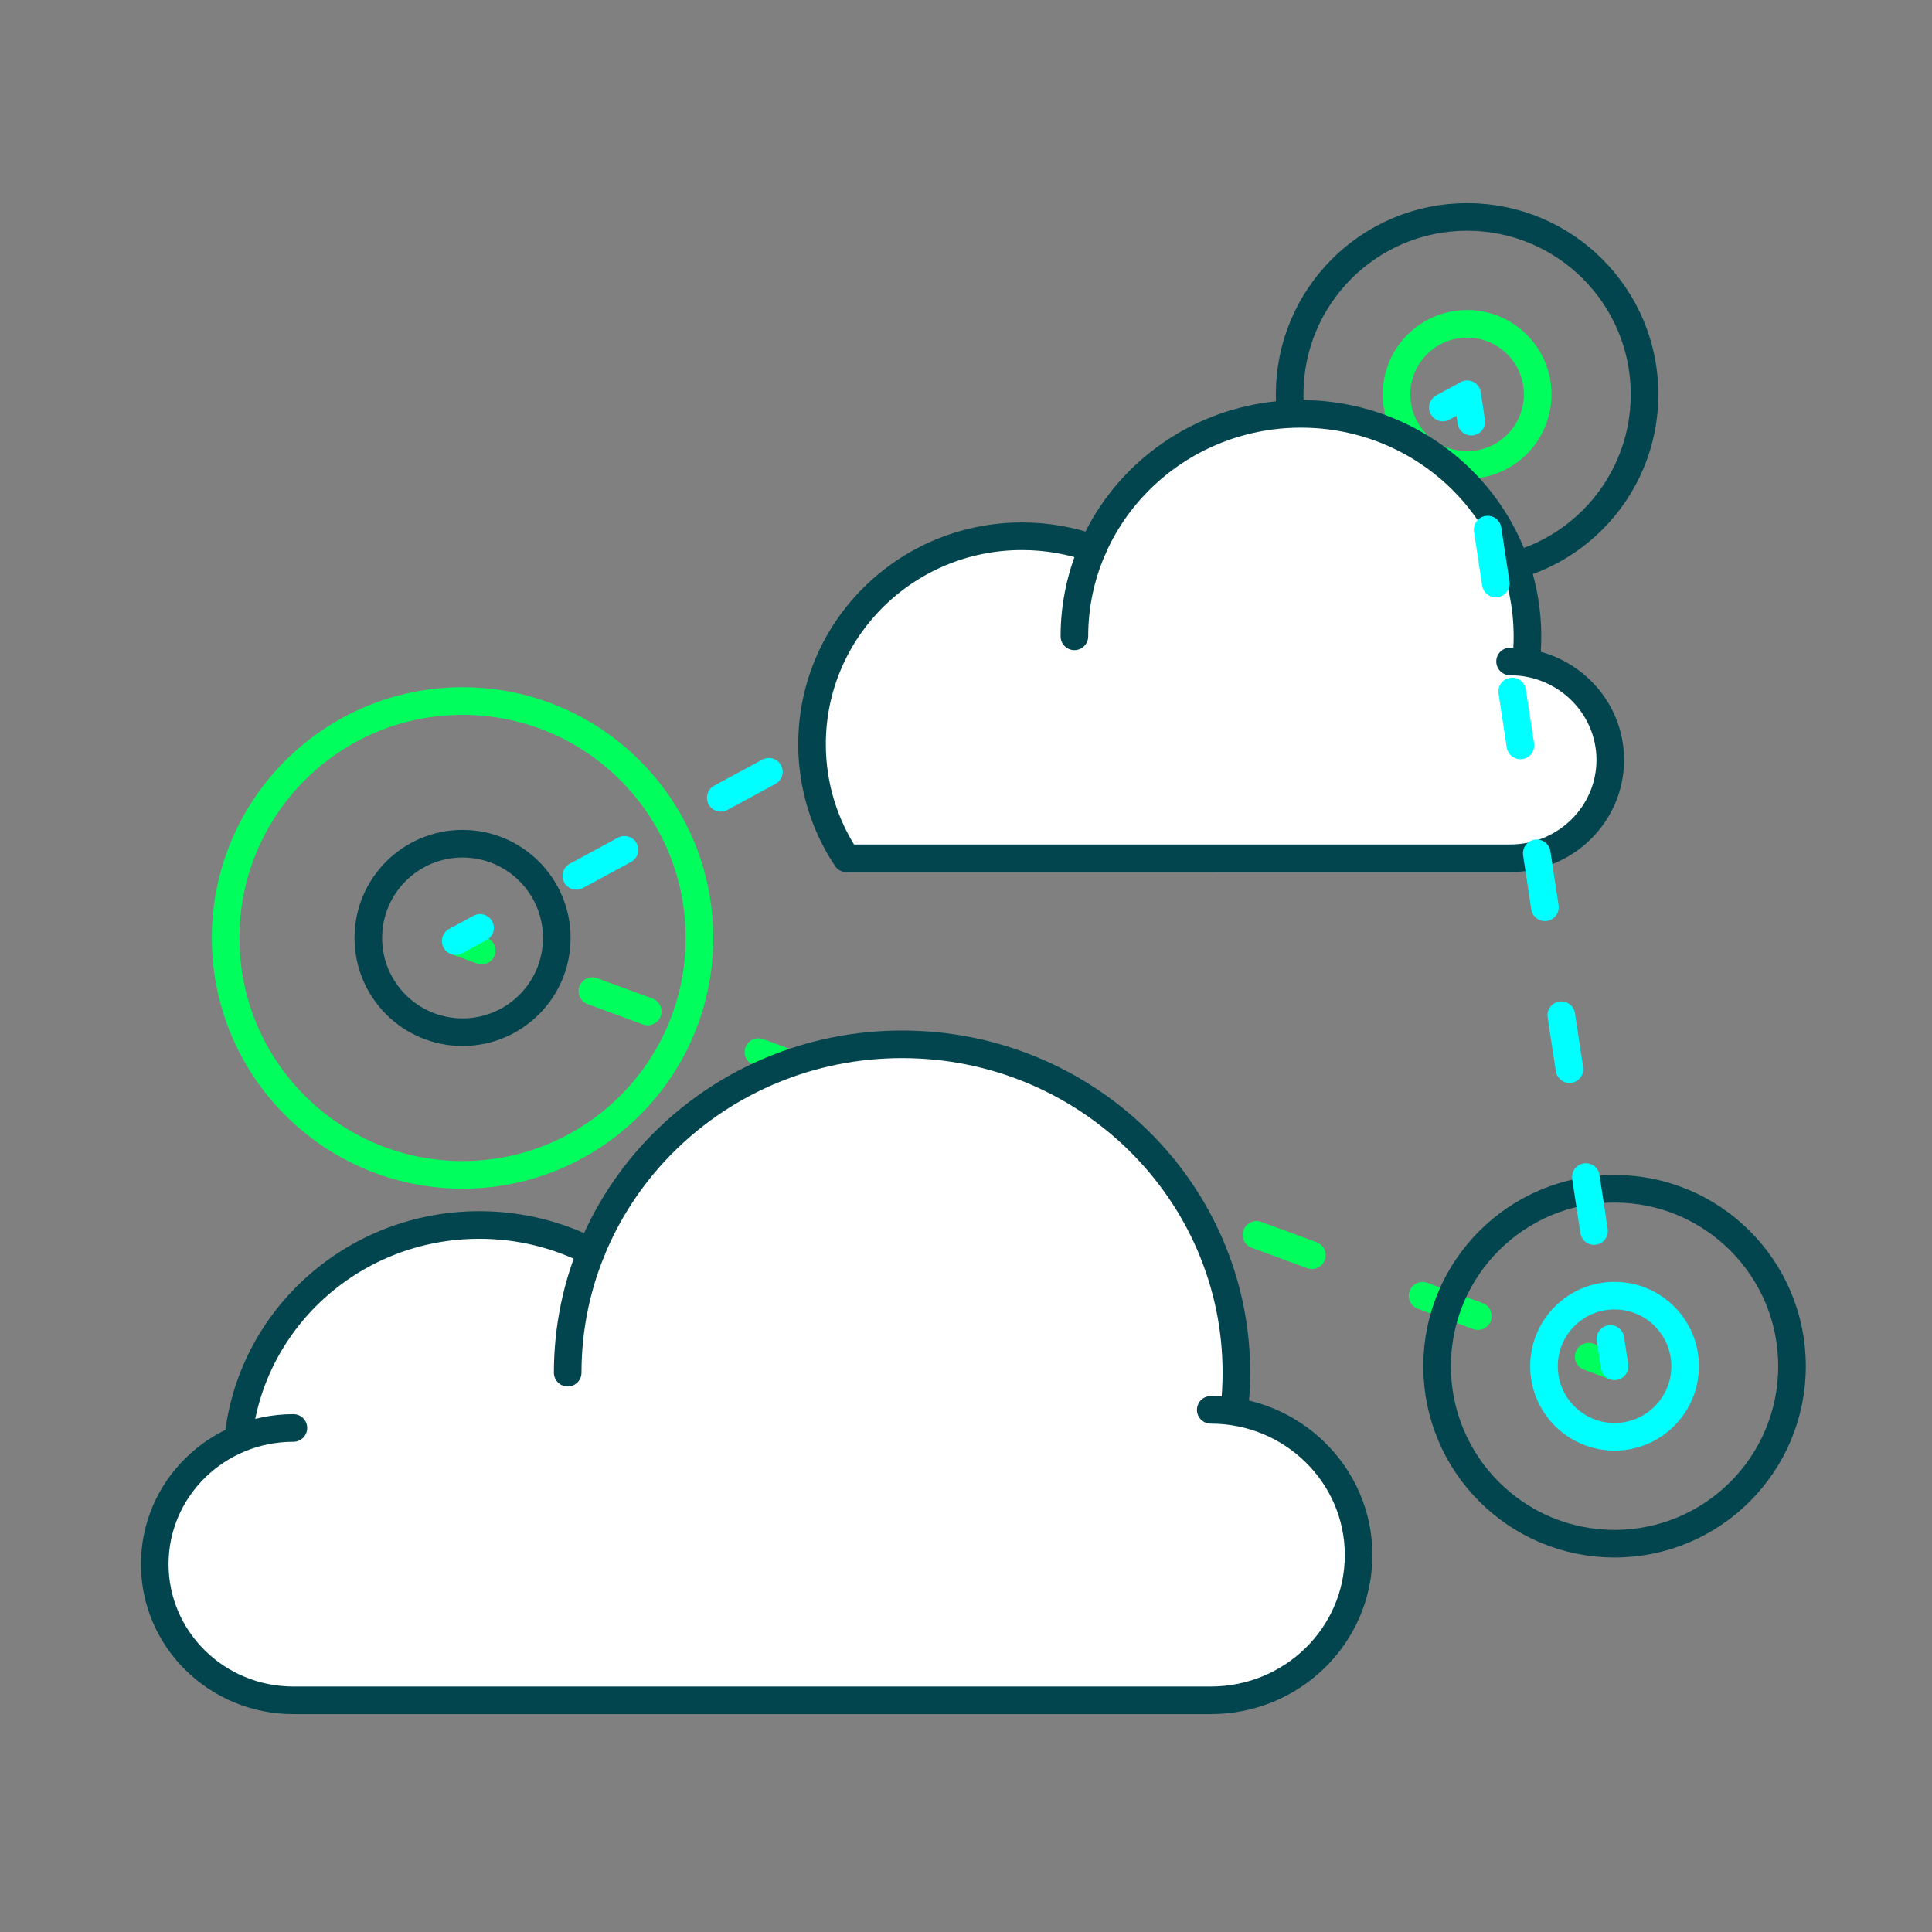 <?xml version="1.0" encoding="utf-8"?>
<!-- Generator: Adobe Illustrator 16.0.0, SVG Export Plug-In . SVG Version: 6.00 Build 0)  -->
<!DOCTYPE svg PUBLIC "-//W3C//DTD SVG 1.1//EN" "http://www.w3.org/Graphics/SVG/1.1/DTD/svg11.dtd">
<svg version="1.1" id="Layer_1" xmlns="http://www.w3.org/2000/svg" xmlns:xlink="http://www.w3.org/1999/xlink" x="0px" y="0px"
	 width="140px" height="140px" viewBox="0 0 140 140" enable-background="new 0 0 140 140" xml:space="preserve">
<rect x="0" y="0" width="140" height="140" fill="#808080" stroke="none"/>
<g>
	<g>
		<g>
			
				<line fill="none" stroke="#00FF5D" stroke-width="2" stroke-linecap="round" stroke-linejoin="round" x1="33.027" y1="68.191" x2="34.905" y2="68.88"/>
			
				<line fill="none" stroke="#00FF5D" stroke-width="2" stroke-linecap="round" stroke-linejoin="round" stroke-dasharray="4.272,8.544" x1="42.926" y1="71.823" x2="111.107" y2="96.842"/>
			
				<line fill="none" stroke="#00FF5D" stroke-width="2" stroke-linecap="round" stroke-linejoin="round" x1="115.118" y1="98.313" x2="116.996" y2="99.002"/>
		</g>
	</g>
	<g>
		<g>
			
				<line fill="none" stroke="#00FFFF" stroke-width="2" stroke-linecap="round" stroke-linejoin="round" x1="33.027" y1="68.191" x2="34.787" y2="67.24"/>
			
				<line fill="none" stroke="#00FFFF" stroke-width="2" stroke-linecap="round" stroke-linejoin="round" stroke-dasharray="3.965,7.931" x1="41.764" y1="63.469" x2="101.066" y2="31.416"/>
			
				<line fill="none" stroke="#00FFFF" stroke-width="2" stroke-linecap="round" stroke-linejoin="round" x1="104.555" y1="29.53" x2="106.314" y2="28.579"/>
		</g>
	</g>
	<g>
		
			<circle fill="none" stroke="#02454E" stroke-width="2" stroke-linecap="round" stroke-linejoin="round" stroke-miterlimit="10" cx="116.997" cy="99.002" r="12.859"/>
		
			<circle fill="none" stroke="#00FFFF" stroke-width="2" stroke-linecap="round" stroke-linejoin="round" stroke-miterlimit="10" cx="116.997" cy="99.002" r="5.114"/>
	</g>
	
		<circle fill="none" stroke="#00FF5D" stroke-width="2" stroke-linecap="round" stroke-linejoin="round" stroke-miterlimit="10" cx="33.518" cy="67.967" r="17.167"/>
	
		<circle fill="none" stroke="#02454E" stroke-width="2" stroke-linecap="round" stroke-linejoin="round" stroke-miterlimit="10" cx="33.518" cy="67.967" r="6.828"/>
	<g>
		<g>
			<path fill="#FFFFFF" d="M21.261,123.279c-5.578,0-10.116-4.457-10.116-9.937c0-3.762,2.137-7.158,5.575-8.864l0.476-0.235
				l0.071-0.525c1.163-8.562,8.675-15.019,17.472-15.019c2.447,0,4.926,0.516,7.165,1.49l0.899,0.391l0.408-0.891
				c3.932-8.556,12.627-14.084,22.153-14.084c13.396,0,24.296,10.705,24.296,23.863c0,0.562-0.027,1.181-0.085,1.889l-0.068,0.85
				l0.828,0.202c4.817,1.176,8.183,5.402,8.183,10.277c0,5.841-4.837,10.593-10.783,10.593H21.261z"/>
		</g>
		<path fill="none" stroke="#02454E" stroke-width="2" stroke-linecap="round" stroke-linejoin="round" stroke-miterlimit="10" d="
			M41.137,99.469c0-13.141,10.848-23.795,24.228-23.795c13.382,0,24.228,10.654,24.228,23.795c0,0.914-0.052,1.809-0.152,2.693"/>
		<path fill="none" stroke="#02454E" stroke-width="2" stroke-linecap="round" stroke-linejoin="round" stroke-miterlimit="10" d="
			M21.261,103.476c-5.55,0-10.047,4.415-10.047,9.867c0,5.449,4.497,9.868,10.047,9.868h66.474c5.916,0,10.715-4.711,10.715-10.524
			c0-5.812-4.799-10.524-10.715-10.524"/>
		<path fill="none" stroke="#02454E" stroke-width="2" stroke-linecap="round" stroke-linejoin="round" stroke-miterlimit="10" d="
			M17.291,104.027c1.004-8.594,8.433-15.26,17.447-15.26c2.92,0,5.672,0.7,8.094,1.935"/>
	</g>
	
		<circle fill="none" stroke="#02454E" stroke-width="2" stroke-linecap="round" stroke-linejoin="round" stroke-miterlimit="10" cx="106.312" cy="28.58" r="12.859"/>
	
		<circle fill="none" stroke="#00FF5D" stroke-width="2" stroke-linecap="round" stroke-linejoin="round" stroke-miterlimit="10" cx="106.313" cy="28.58" r="5.114"/>
	<g>
		<g>
			<path fill="#FFFFFF" d="M61.34,62.608c-0.145,0-0.278-0.071-0.358-0.19c-1.675-2.52-2.562-5.457-2.562-8.492
				c0-8.534,7.015-15.477,15.637-15.477c1.398,0,2.788,0.184,4.129,0.547l0.771,0.208L79.33,38.5c2.921-5.502,8.646-8.92,14.94-8.92
				c9.284,0,16.838,7.417,16.838,16.533c0,0.261-0.011,0.524-0.021,0.786l-0.03,0.761l0.727,0.231
				c3.186,1.012,5.325,3.895,5.325,7.173c0,4.159-3.446,7.542-7.683,7.542L61.34,62.608z"/>
		</g>
		<path fill="none" stroke="#02454E" stroke-width="2" stroke-linecap="round" stroke-linejoin="round" stroke-miterlimit="10" d="
			M79.188,39.74c-1.602-0.572-3.331-0.881-5.132-0.881c-8.402,0-15.213,6.745-15.213,15.066c0,3.054,0.917,5.896,2.496,8.272
			l48.087-0.002c4.008,0,7.261-3.192,7.261-7.132c0-3.935-3.253-7.131-7.261-7.131"/>
		<path fill="none" stroke="#02454E" stroke-width="2" stroke-linecap="round" stroke-linejoin="round" stroke-miterlimit="10" d="
			M77.855,46.113c0-8.905,7.351-16.123,16.415-16.123s16.415,7.218,16.415,16.123c0,0.618-0.036,1.224-0.105,1.82"/>
	</g>
	<g>
		<g>
			
				<line fill="none" stroke="#00FFFF" stroke-width="2" stroke-linecap="round" stroke-linejoin="round" x1="116.996" y1="99.002" x2="116.696" y2="97.024"/>
			
				<line fill="none" stroke="#00FFFF" stroke-width="2" stroke-linecap="round" stroke-linejoin="round" stroke-dasharray="3.955,7.909" x1="115.51" y1="89.205" x2="107.207" y2="34.466"/>
			
				<line fill="none" stroke="#00FFFF" stroke-width="2" stroke-linecap="round" stroke-linejoin="round" x1="106.614" y1="30.557" x2="106.314" y2="28.579"/>
		</g>
	</g>
</g>
</svg>
